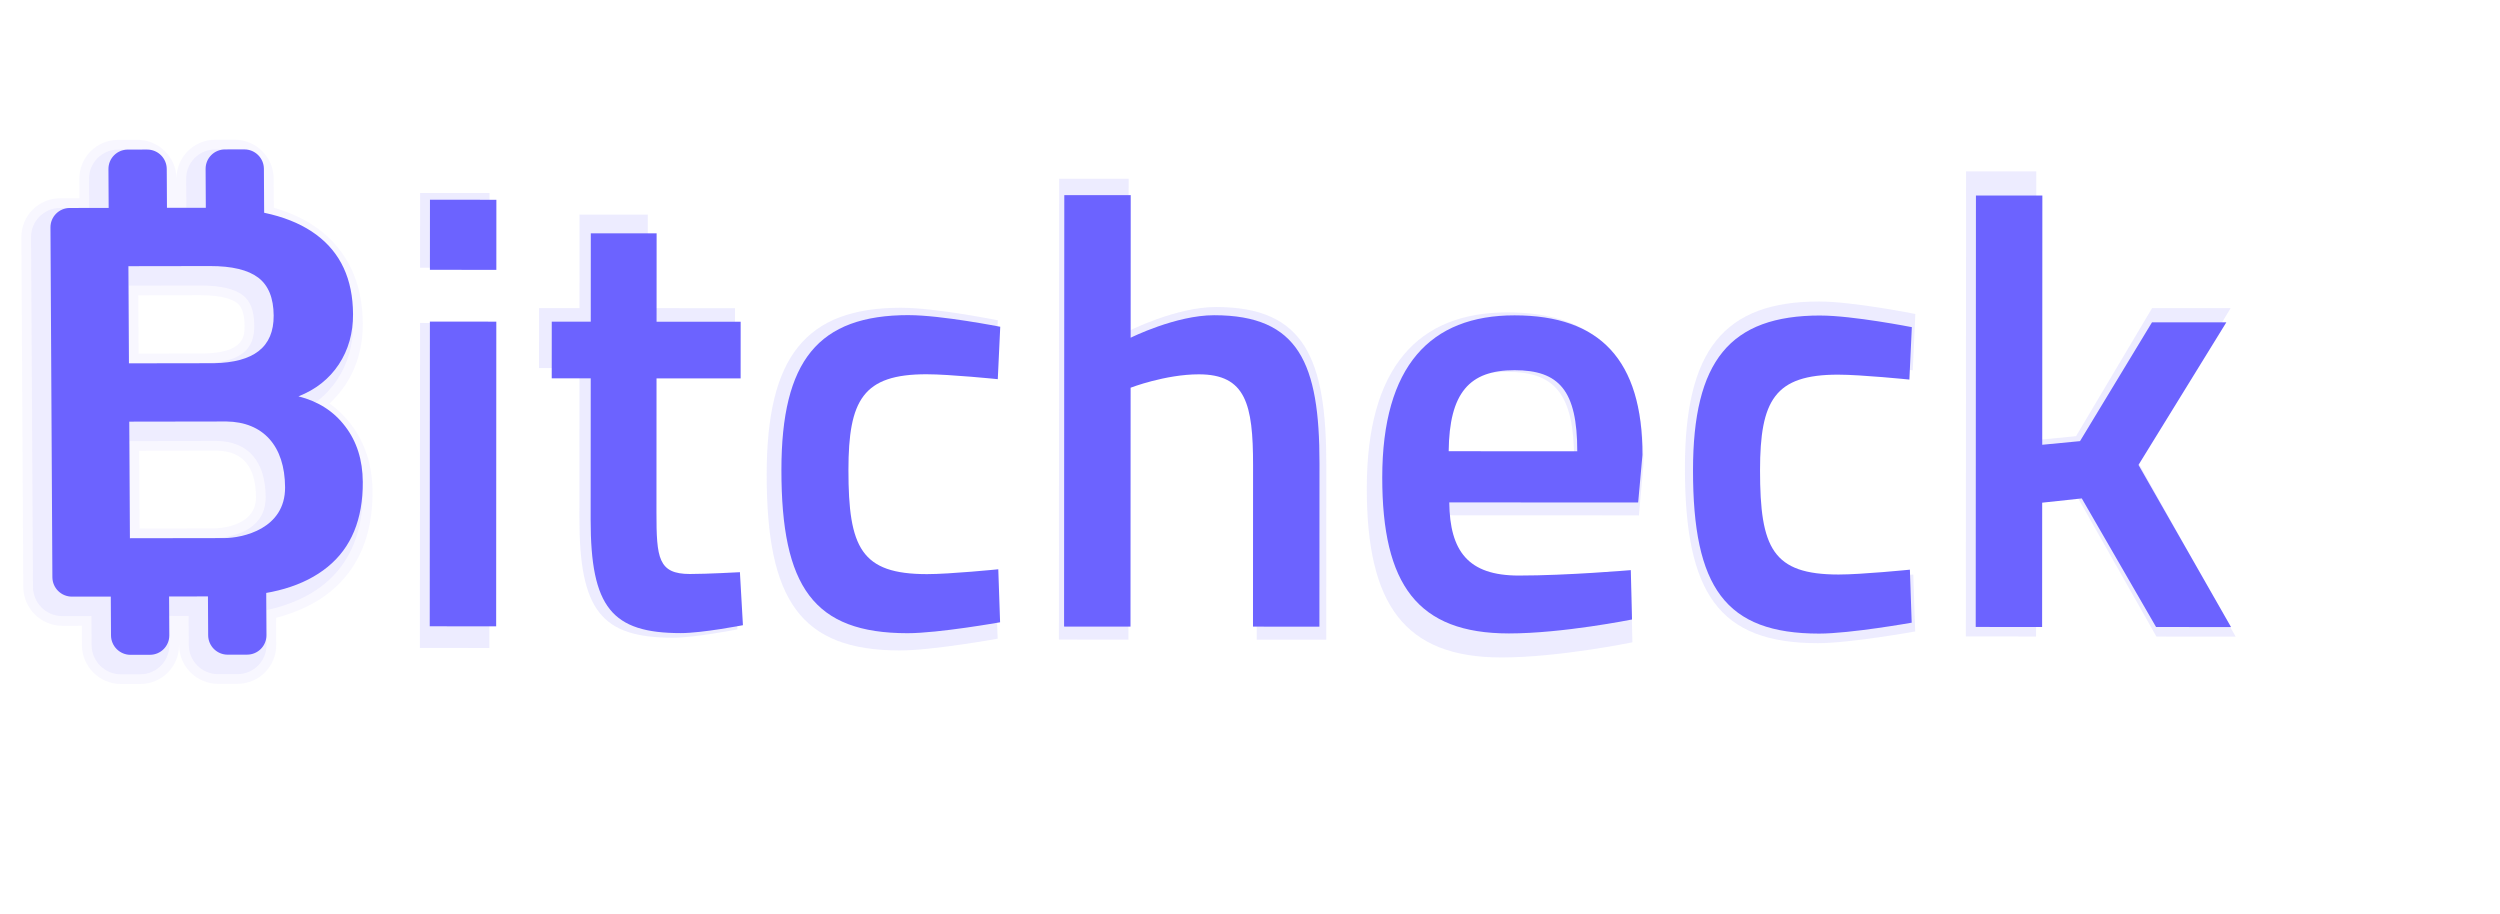 <?xml version="1.0" encoding="UTF-8" standalone="no"?>
<svg
   viewBox="0 0 164.159 60"
   width="164.159"
   height="60"
   version="1.1"
   id="svg119"
   sodipodi:docname="Logo-icon.svg"
   inkscape:version="1.1.2 (0a00cf5339, 2022-02-04, custom)"
   xmlns:inkscape="http://www.inkscape.org/namespaces/inkscape"
   xmlns:sodipodi="http://sodipodi.sourceforge.net/DTD/sodipodi-0.dtd"
   xmlns:xlink="http://www.w3.org/1999/xlink"
   xmlns="http://www.w3.org/2000/svg"
   xmlns:svg="http://www.w3.org/2000/svg">
  <defs
     id="defs123">
    <linearGradient
       id="linearGradient2869"
       inkscape:swatch="solid">
      <stop
         style="stop-color:#6c63ff;stop-opacity:1;"
         offset="0"
         id="stop2867" />
    </linearGradient>
    <filter
       inkscape:menu="Shadows and Glows"
       inkscape:menu-tooltip="Cut out, add inner shadow and colorize some parts of an image"
       style="color-interpolation-filters:sRGB"
       inkscape:label="Emergence"
       id="filter15895"
       x="-0.088"
       y="-0.374"
       width="1.208"
       height="1.881">
      <feColorMatrix
         values="0 0 0 0 0 0 0 0 0 0 0 0 0 0 0 0.21 0.72 0.07 0 0 "
         result="result1"
         id="feColorMatrix15867" />
      <feColorMatrix
         values="1 0 0 0 0 0 1 0 0 0 0 0 1 0 0 0 0 0 2 0 "
         result="result9"
         id="feColorMatrix15869" />
      <feComposite
         in2="result9"
         in="SourceGraphic"
         operator="in"
         result="result4"
         id="feComposite15871" />
      <feFlood
         result="result2"
         flood-color="rgb(0,0,0)"
         id="feFlood15873" />
      <feComposite
         in2="result9"
         operator="in"
         result="result10"
         id="feComposite15875" />
      <feComposite
         in2="result4"
         operator="atop"
         id="feComposite15877" />
      <feGaussianBlur
         stdDeviation="3.52"
         result="result8"
         id="feGaussianBlur15879" />
      <feOffset
         dx="3"
         dy="3"
         result="result3"
         in="result8"
         id="feOffset15881" />
      <feFlood
         flood-opacity="1"
         flood-color="rgb(219,173,62)"
         result="result5"
         id="feFlood15883" />
      <feMerge
         result="result6"
         id="feMerge15891">
        <feMergeNode
           in="result5"
           id="feMergeNode15885" />
        <feMergeNode
           in="result3"
           id="feMergeNode15887" />
        <feMergeNode
           in="result4"
           id="feMergeNode15889" />
      </feMerge>
      <feComposite
         in2="SourceGraphic"
         operator="in"
         result="result7"
         id="feComposite15893" />
    </filter>
    <filter
       inkscape:menu="Shadows and Glows"
       inkscape:menu-tooltip="Cut out, add inner shadow and colorize some parts of an image"
       style="color-interpolation-filters:sRGB"
       inkscape:label="Drop Shadow"
       id="filter4169"
       x="-0.525"
       y="-2.227"
       width="1.56"
       height="3.372">
      <feColorMatrix
         values="0 0 0 0 0 0 0 0 0 0 0 0 0 0 0 0.21 0.72 0.07 0 0 "
         result="result1"
         id="feColorMatrix4141" />
      <feColorMatrix
         values="1 0 0 0 0 0 1 0 0 0 0 0 1 0 0 0 0 0 2 0 "
         result="result9"
         id="feColorMatrix4143" />
      <feComposite
         in2="result9"
         in="SourceGraphic"
         operator="in"
         result="result4"
         id="feComposite4145" />
      <feFlood
         result="result2"
         flood-color="rgb(0,0,0)"
         id="feFlood4147" />
      <feComposite
         in2="result9"
         operator="in"
         result="result10"
         id="feComposite4149" />
      <feComposite
         in2="result4"
         operator="atop"
         id="feComposite4151" />
      <feGaussianBlur
         stdDeviation="0.121"
         result="result8"
         id="feGaussianBlur4153" />
      <feOffset
         dx="3"
         dy="3"
         result="result3"
         in="result8"
         id="feOffset4155" />
      <feFlood
         flood-opacity="1"
         flood-color="rgb(219,173,62)"
         result="result5"
         id="feFlood4157" />
      <feMerge
         result="result6"
         id="feMerge4165">
        <feMergeNode
           in="result5"
           id="feMergeNode4159" />
        <feMergeNode
           in="result3"
           id="feMergeNode4161" />
        <feMergeNode
           in="result4"
           id="feMergeNode4163" />
      </feMerge>
      <feComposite
         in2="SourceGraphic"
         operator="in"
         result="fbSourceGraphic"
         id="feComposite4167" />
      <feColorMatrix
         result="fbSourceGraphicAlpha"
         in="fbSourceGraphic"
         values="0 0 0 -1 0 0 0 0 -1 0 0 0 0 -1 0 0 0 0 1 0"
         id="feColorMatrix44899" />
      <feFlood
         id="feFlood44901"
         flood-opacity="0.498"
         flood-color="rgb(0,0,0)"
         result="flood"
         in="fbSourceGraphic" />
      <feComposite
         in2="fbSourceGraphic"
         id="feComposite44903"
         in="flood"
         operator="in"
         result="composite1" />
      <feGaussianBlur
         id="feGaussianBlur44905"
         in="composite1"
         stdDeviation="0"
         result="blur" />
      <feOffset
         id="feOffset44907"
         dx="-50"
         dy="-50"
         result="offset" />
      <feComposite
         in2="offset"
         id="feComposite44909"
         in="fbSourceGraphic"
         operator="over"
         result="composite2" />
    </filter>
    <linearGradient
       inkscape:collect="always"
       xlink:href="#linearGradient2869"
       id="linearGradient2871"
       x1="25.779"
       y1="38.489"
       x2="141.412"
       y2="38.489"
       gradientUnits="userSpaceOnUse" />
  </defs>
  <sodipodi:namedview
     id="namedview121"
     pagecolor="#505050"
     bordercolor="#eeeeee"
     borderopacity="1"
     inkscape:pageshadow="0"
     inkscape:pageopacity="0"
     inkscape:pagecheckerboard="0"
     showgrid="false"
     inkscape:zoom="4.5905223"
     inkscape:cx="86.591454"
     inkscape:cy="27.338937"
     inkscape:window-width="1366"
     inkscape:window-height="750"
     inkscape:window-x="0"
     inkscape:window-y="18"
     inkscape:window-maximized="1"
     inkscape:current-layer="g85"
     lock-margins="false"
     width="200px"
     inkscape:lockguides="false"
     inkscape:snap-global="false">
    <inkscape:grid
       type="xygrid"
       id="grid12988"
       originx="-14.94"
       originy="-14.587" />
  </sodipodi:namedview>
  <linearGradient
     id="DVSfvSNjr8xfsZzZZgSija"
     x1="13.999"
     x2="34.001"
     y1="6.677"
     y2="41.323"
     gradientUnits="userSpaceOnUse">
    <stop
       offset="0"
       stop-color="#ffda1c"
       id="stop106" />
    <stop
       offset="1"
       stop-color="#feb705"
       id="stop108" />
  </linearGradient>
  <g
     id="g85"
     transform="matrix(1.276,-0.002,0.007,1.276,-0.147,5.116)">
    <g
       id="g13221"
       style="fill:#6c63ff;fill-opacity:1"
       transform="translate(-13.77,-18.495)">
      <path
         d="m 25.94,21.694 h -1 c -1.103,0 -2,0.897 -2,2 0,-1.103 -0.897,-2 -2,-2 h -1 c -1.103,0 -2,0.897 -2,2 v 1 h -1 c -1.103,0 -2,0.897 -2,2 v 18 c 0,1.103 0.897,2 2,2 h 1 v 1 c 0,1.103 0.897,2 2,2 h 1 c 1.103,0 2,-0.897 2,-2 v -1 1 c 0,1.103 0.897,2 2,2 h 1 c 1.103,0 2,-0.897 2,-2 v -1.391 c 1.116,-0.289 2.056,-0.74 2.802,-1.344 1.458,-1.182 2.198,-2.913 2.198,-5.144 0,-1.341 -0.366,-2.504 -1.086,-3.457 -0.315,-0.421 -0.684,-0.782 -1.104,-1.081 0.309,-0.282 0.583,-0.601 0.821,-0.955 0.608,-0.914 0.915,-1.972 0.915,-3.147 0,-2.119 -0.763,-3.764 -2.269,-4.887 -0.626,-0.467 -1.376,-0.827 -2.277,-1.09 v -1.504 c 0,-1.103 -0.897,-2 -2,-2 z m -5,8 h 3.199 c 1.178,0 1.678,0.247 1.871,0.394 0.259,0.197 0.391,0.588 0.391,1.161 0,0.527 0,1.409 -2.115,1.445 h -3.346 z m 0,8 h 4 c 1.322,0.019 2,0.824 2,2.391 0,1.591 -2.068,1.609 -2.156,1.609 h -3.844 z"
         opacity="0.05"
         id="path113"
         style="fill:#6c63ff;fill-opacity:1" />
      <path
         d="m 25.94,22.194 h -1 c -0.827,0 -1.5,0.673 -1.5,1.5 v 1.5 h -1 v -1.5 c 0,-0.827 -0.673,-1.5 -1.5,-1.5 h -1 c -0.827,0 -1.5,0.673 -1.5,1.5 v 1.5 h -1.5 c -0.827,0 -1.5,0.673 -1.5,1.5 v 18 c 0,0.827 0.673,1.5 1.5,1.5 h 1.5 v 1.5 c 0,0.827 0.673,1.5 1.5,1.5 h 1 c 0.827,0 1.5,-0.673 1.5,-1.5 v -1.5 h 1 v 1.5 c 0,0.827 0.673,1.5 1.5,1.5 h 1 c 0.827,0 1.5,-0.673 1.5,-1.5 v -1.786 c 1.213,-0.264 2.216,-0.713 2.987,-1.338 1.336,-1.083 2.013,-2.683 2.013,-4.755 0,-1.23 -0.331,-2.291 -0.985,-3.156 -0.422,-0.564 -0.952,-1.008 -1.58,-1.329 0.509,-0.345 0.938,-0.775 1.281,-1.287 0.552,-0.829 0.831,-1.794 0.831,-2.868 0,-1.953 -0.696,-3.462 -2.068,-4.487 -0.657,-0.491 -1.471,-0.855 -2.478,-1.109 v -1.885 c -0.001,-0.827 -0.674,-1.5 -1.501,-1.5 z m -5.5,7 h 3.699 c 1.01,0 1.742,0.167 2.174,0.496 0.395,0.301 0.588,0.811 0.588,1.559 0,0.885 -0.296,1.906 -2.606,1.945 h -3.855 z m 0,8 h 4.5 c 1.61,0.023 2.5,1.05 2.5,2.891 0,2.085 -2.548,2.109 -2.656,2.109 h -4.344 z"
         opacity="0.07"
         id="path115"
         style="fill:#6c63ff;fill-opacity:1" />
      <path
         fill="#ffffff"
         d="m 20.44,22.194 h 1 c 0.552,0 1,0.448 1,1 v 3 c 0,0.552 -0.448,1 -1,1 h -1 c -0.552,0 -1,-0.448 -1,-1 v -3 c 0,-0.552 0.448,-1 1,-1 z m 5,0 h 1 c 0.552,0 1,0.448 1,1 v 3 c 0,0.552 -0.448,1 -1,1 h -1 c -0.552,0 -1,-0.448 -1,-1 v -3 c 0,-0.552 0.448,-1 1,-1 z m -5,21 h 1 c 0.552,0 1,0.448 1,1 v 3 c 0,0.552 -0.448,1 -1,1 h -1 c -0.552,0 -1,-0.448 -1,-1 v -3 c 0,-0.552 0.448,-1 1,-1 z m 5,0 h 1 c 0.552,0 1,0.448 1,1 v 3 c 0,0.552 -0.448,1 -1,1 h -1 c -0.552,0 -1,-0.448 -1,-1 v -3 c 0,-0.552 0.448,-1 1,-1 z m -9,1 v -18 c 0,-0.552 0.448,-1 1,-1 h 7.199 c 2.41,0 4.234,0.465 5.48,1.395 1.246,0.93 1.867,2.293 1.867,4.086 0,0.98 -0.25,1.844 -0.746,2.59 -0.5,0.746 -1.195,1.293 -2.086,1.641 1.016,0.258 1.816,0.773 2.402,1.555 0.587,0.776 0.884,1.725 0.884,2.854 0,1.922 -0.609,3.379 -1.828,4.367 -1.219,0.988 -2.953,1.492 -5.207,1.512 h -7.965 c -0.552,0 -1,-0.448 -1,-1 z m 4,-11 h 4.363 c 2.063,-0.035 3.098,-0.824 3.098,-2.445 0,-0.906 -0.262,-1.559 -0.785,-1.957 -0.523,-0.398 -1.348,-0.598 -2.477,-0.598 h -4.199 z m 0,3 v 6 h 4.844 c 0.961,0 3.156,-0.469 3.156,-2.609 0,-2.14 -1.117,-3.364 -3,-3.391 z"
         id="path117"
         style="fill:#6c63ff;fill-opacity:1" />
    </g>
    <g
       aria-label="itcheck"
       id="g84"
       style="font-weight:bold;font-size:31.721px;line-height:1.25;font-family:Titillium;-inkscape-font-specification:'Titillium, Bold';opacity:0.092;fill:#6c63ff;fill-opacity:1;stroke:none;stroke-width:0.753;stroke-miterlimit:4;stroke-dasharray:none;stroke-opacity:1;filter:url(#filter15895)"
       transform="matrix(1.002,0,0,1.107,-13.728,-23.004)"
       inkscape:transform-center-x="0.16246672"
       inkscape:transform-center-y="-2.0565461" />
    <g
       aria-label="itcheck"
       id="g45023"
       style="font-weight:bold;font-size:31.721px;line-height:1.25;font-family:Titillium;-inkscape-font-specification:'Titillium, Bold';fill:url(#linearGradient2871);fill-opacity:1;stroke:none;stroke-width:0.793;stroke-miterlimit:4;stroke-dasharray:none;stroke-opacity:1;filter:url(#filter15895)"
       transform="translate(-11.567,-25.623)"
       inkscape:transform-center-x="0.16209979"
       inkscape:transform-center-y="-1.8574882" />
    <g
       aria-label="itcheck"
       transform="matrix(0.99,0.002,-0.006,1.01,0.648,-0.309)"
       id="text4898"
       style="font-weight:600;font-size:32.118px;line-height:1.25;font-family:Titillium;-inkscape-font-specification:'Titillium, Semi-Bold';opacity:0.124;fill:#6c63ff;stroke-width:0.803">
      <path
         d="m 21.303,29.341 h 3.61 V 12.783 h -3.61 z m 0,-19.373 h 3.61 v -3.808 h -3.61 z"
         id="path12094"
         style="stroke-width:0.828" />
      <path
         d="M 37.675,15.079 V 12.023 H 33.14 V 7.258 h -3.549 v 4.765 h -2.103 v 3.056 h 2.103 v 7.624 c 0,4.732 1.15,6.112 4.863,6.112 1.15,0 3.352,-0.427 3.352,-0.427 l -0.164,-2.859 c 0,0 -1.775,0.099 -2.695,0.099 -1.709,0 -1.807,-0.854 -1.807,-3.319 v -7.23 z"
         id="path12096"
         style="stroke-width:0.822" />
      <path
         d="m 46.316,11.996 c -4.984,0 -6.991,2.509 -6.991,8.497 0,6.423 1.773,8.965 6.924,8.965 1.706,0 5.085,-0.602 5.085,-0.602 l -0.1,-2.91 c 0,0 -2.643,0.268 -3.914,0.268 -3.613,0 -4.315,-1.438 -4.315,-5.72 0,-3.847 0.803,-5.252 4.282,-5.252 1.271,0 3.914,0.268 3.914,0.268 l 0.134,-2.877 c 0,0 -3.245,-0.636 -5.018,-0.636 z"
         id="path12098"
         style="stroke-width:0.836" />
      <path
         d="M 58.134,28.899 V 15.898 c 0,0 1.89,-0.73 3.714,-0.73 2.554,0 2.952,1.625 2.952,4.942 v 8.789 h 3.615 v -8.888 c 0,-5.439 -1.128,-8.059 -5.737,-8.059 -2.089,0 -4.544,1.227 -4.544,1.227 V 5.418 H 54.519 V 28.899 Z"
         id="path12100"
         style="stroke-width:0.829" />
      <path
         d="m 78.063,26.601 c -2.796,0 -3.806,-1.347 -3.84,-4.042 h 10.442 l 0.236,-2.627 c 0,-5.255 -2.358,-7.713 -7.073,-7.713 -4.648,0 -7.309,2.796 -7.309,8.96 0,5.928 1.954,8.623 7.006,8.623 2.964,0 6.804,-0.775 6.804,-0.775 l -0.067,-2.728 c 0,0 -3.537,0.303 -6.198,0.303 z m -3.874,-6.871 c 0.034,-3.234 1.145,-4.48 3.638,-4.48 2.459,0 3.469,1.112 3.469,4.48 z"
         id="path12102"
         style="stroke-width:0.842" />
      <path
         d="m 94.025,11.657 c -4.969,0 -6.97,2.501 -6.97,8.471 0,6.403 1.768,8.938 6.904,8.938 1.701,0 5.069,-0.6 5.069,-0.6 l -0.1,-2.902 c 0,0 -2.635,0.267 -3.902,0.267 -3.602,0 -4.302,-1.434 -4.302,-5.703 0,-3.835 0.8,-5.236 4.269,-5.236 1.267,0 3.902,0.267 3.902,0.267 l 0.133,-2.868 c 0,0 -3.235,-0.634 -5.003,-0.634 z"
         id="path12104"
         style="stroke-width:0.834" />
      <path
         d="m 105.309,28.721 v -6.828 l 2.175,-0.234 4.083,7.062 h 4.117 l -5.087,-8.903 4.82,-7.832 h -4.083 l -3.949,6.526 -2.075,0.201 V 5.025 H 101.661 V 28.721 Z"
         id="path12106"
         style="stroke-width:0.837" />
    </g>
    <g
       aria-label="itcheck"
       transform="matrix(1,0.002,-0.006,1,0,0)"
       id="text4898-3"
       style="font-weight:600;font-size:31.358px;line-height:1.25;font-family:Titillium;-inkscape-font-specification:'Titillium, Semi-Bold';fill:#6c63ff;stroke-width:0.784">
      <path
         d="m 22.244,28.21 h 3.418 V 12.531 h -3.418 z m 0,-18.344 h 3.418 v -3.606 h -3.418 z"
         id="path8996" />
      <path
         d="M 38.236,15.447 V 12.531 H 33.909 V 7.984 h -3.387 v 4.547 h -2.007 v 2.916 h 2.007 v 7.275 c 0,4.516 1.098,5.833 4.641,5.833 1.098,0 3.198,-0.408 3.198,-0.408 l -0.157,-2.728 c 0,0 -1.693,0.094 -2.571,0.094 -1.631,0 -1.725,-0.815 -1.725,-3.167 v -6.899 z"
         id="path8998" />
      <path
         d="m 46.891,12.186 c -4.672,0 -6.554,2.352 -6.554,7.965 0,6.021 1.662,8.404 6.491,8.404 1.599,0 4.766,-0.564 4.766,-0.564 l -0.094,-2.728 c 0,0 -2.477,0.251 -3.669,0.251 -3.387,0 -4.045,-1.348 -4.045,-5.362 0,-3.606 0.753,-4.923 4.014,-4.923 1.192,0 3.669,0.251 3.669,0.251 l 0.125,-2.697 c 0,0 -3.042,-0.596 -4.704,-0.596 z"
         id="path9000" />
      <path
         d="M 58.305,28.21 V 15.917 c 0,0 1.787,-0.69 3.512,-0.69 2.415,0 2.791,1.537 2.791,4.672 v 8.31 h 3.418 v -8.404 c 0,-5.143 -1.066,-7.62 -5.425,-7.62 -1.976,0 -4.296,1.16 -4.296,1.16 V 6.008 h -3.418 V 28.21 Z"
         id="path9002" />
      <path
         d="m 78.28,25.575 c -2.603,0 -3.543,-1.254 -3.575,-3.763 h 9.721 l 0.22,-2.446 c 0,-4.892 -2.195,-7.181 -6.585,-7.181 -4.327,0 -6.805,2.603 -6.805,8.341 0,5.519 1.819,8.028 6.522,8.028 2.759,0 6.334,-0.721 6.334,-0.721 l -0.063,-2.54 c 0,0 -3.293,0.282 -5.77,0.282 z m -3.606,-6.397 c 0.031,-3.01 1.066,-4.171 3.387,-4.171 2.289,0 3.23,1.035 3.23,4.171 z"
         id="path9004" />
      <path
         d="m 93.802,12.186 c -4.672,0 -6.554,2.352 -6.554,7.965 0,6.021 1.662,8.404 6.491,8.404 1.599,0 4.766,-0.564 4.766,-0.564 l -0.094,-2.728 c 0,0 -2.477,0.251 -3.669,0.251 -3.387,0 -4.045,-1.348 -4.045,-5.362 0,-3.606 0.753,-4.923 4.014,-4.923 1.192,0 3.669,0.251 3.669,0.251 l 0.125,-2.697 c 0,0 -3.042,-0.596 -4.704,-0.596 z"
         id="path9006" />
      <path
         d="M 105.217,28.21 V 21.813 l 2.038,-0.22 3.826,6.616 h 3.857 l -4.766,-8.341 4.516,-7.338 h -3.826 l -3.7,6.115 -1.944,0.188 V 6.008 h -3.418 V 28.21 Z"
         id="path9008" />
    </g>
  </g>
</svg>
